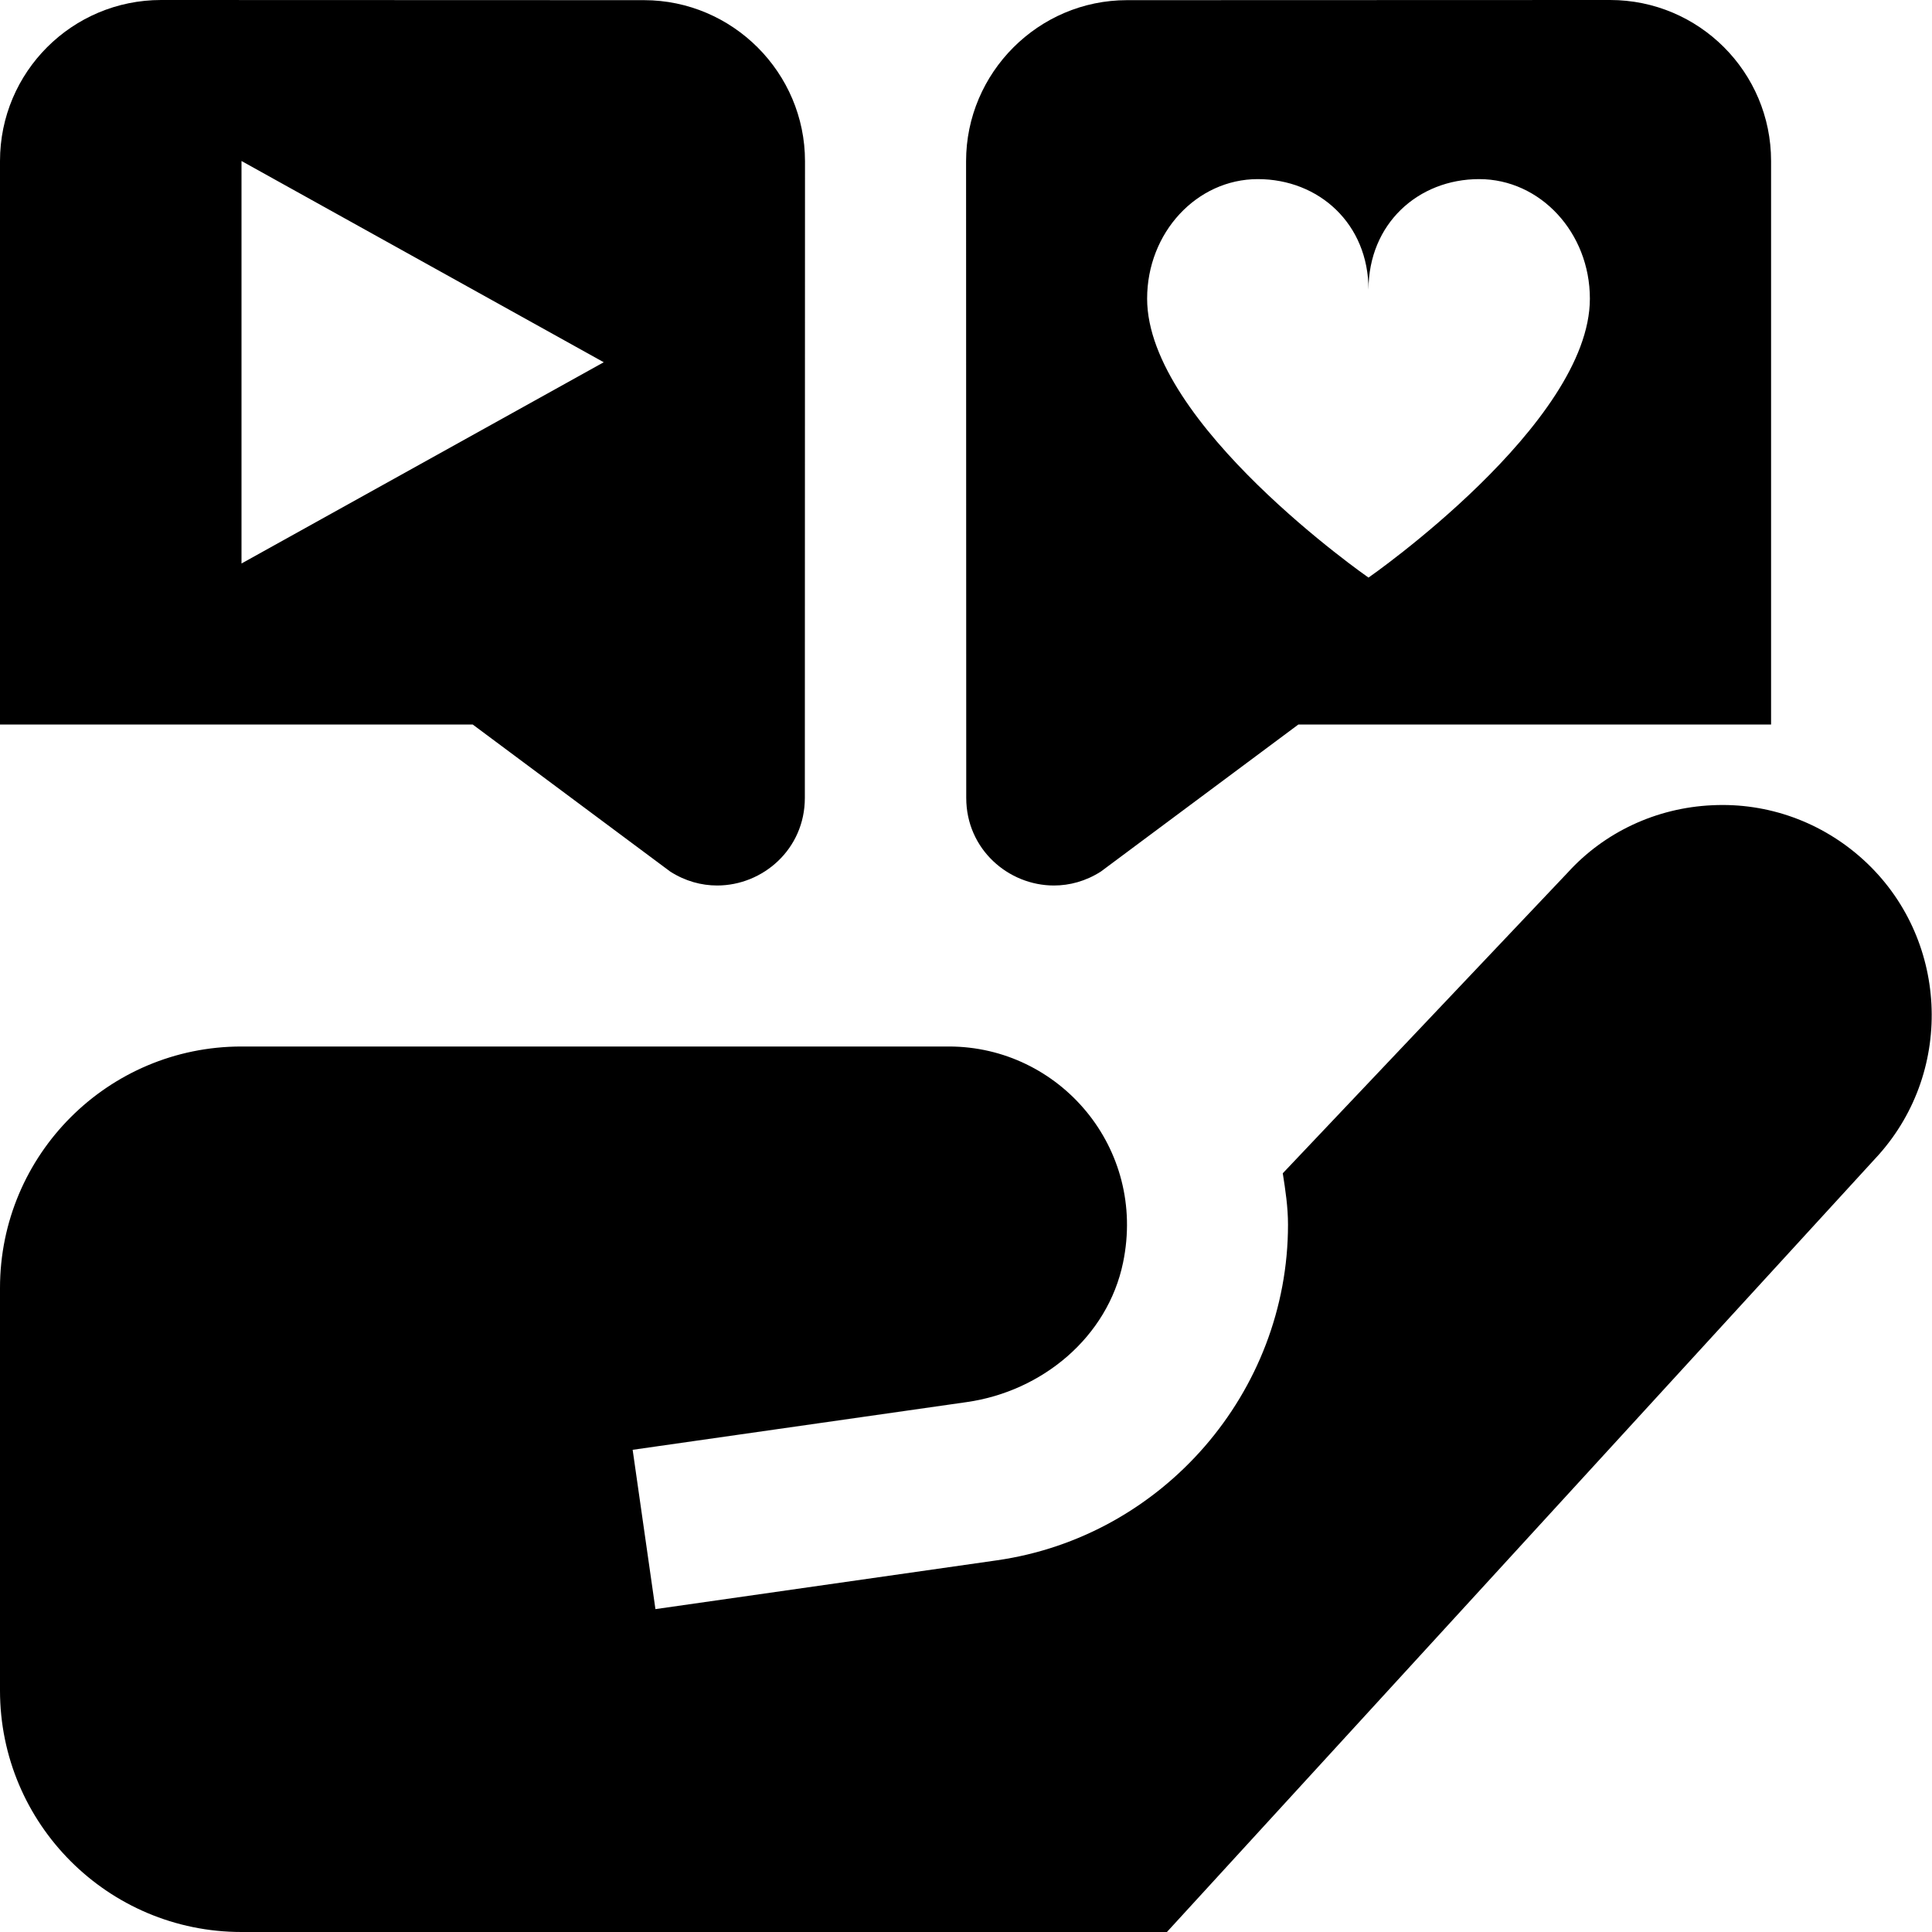 <svg id="Layer_1" viewBox="0 0 24 24" xmlns="http://www.w3.org/2000/svg" data-name="Layer 1"><path d="m20 0-6 .002c-1.1 0-1.999.901-1.999 2.001l.002 7.909c0 .638.524 1.088 1.089 1.088.196 0 .397-.054.583-.173l2.454-1.827h5.872v-7c0-1.105-.896-2-2-2zm-3 7.175s-2.75-1.91-2.75-3.465c0-.82.616-1.485 1.375-1.485s1.375.555 1.375 1.375c0-.82.616-1.375 1.375-1.375s1.375.665 1.375 1.485c0 1.555-2.75 3.465-2.75 3.465zm-8.999-7.173-6-.002c-1.105 0-2.001.895-2.001 2v7h5.872l2.454 1.827c.186.119.387.173.583.173.566 0 1.089-.45 1.089-1.088l.002-7.909c0-1.1-.899-2-1.999-2.001zm-5.001 6.998v-5l4.5 2.5zm20.338 7.345-8.842 9.655h-11.496c-1.657 0-3-1.343-3-3v-5c0-1.657 1.343-3 3-3h8.787c1.374 0 2.46 1.26 2.164 2.685-.192.926-1.004 1.598-1.94 1.732l-4.152.593.283 1.979 4.241-.606c2.062-.294 3.617-2.087 3.617-4.17 0-.219-.032-.429-.065-.638l3.541-3.737c.455-.5 1.097-.803 1.794-.835.692-.034 1.363.209 1.878.678 1.052.958 1.138 2.602.189 3.665z"/></svg>